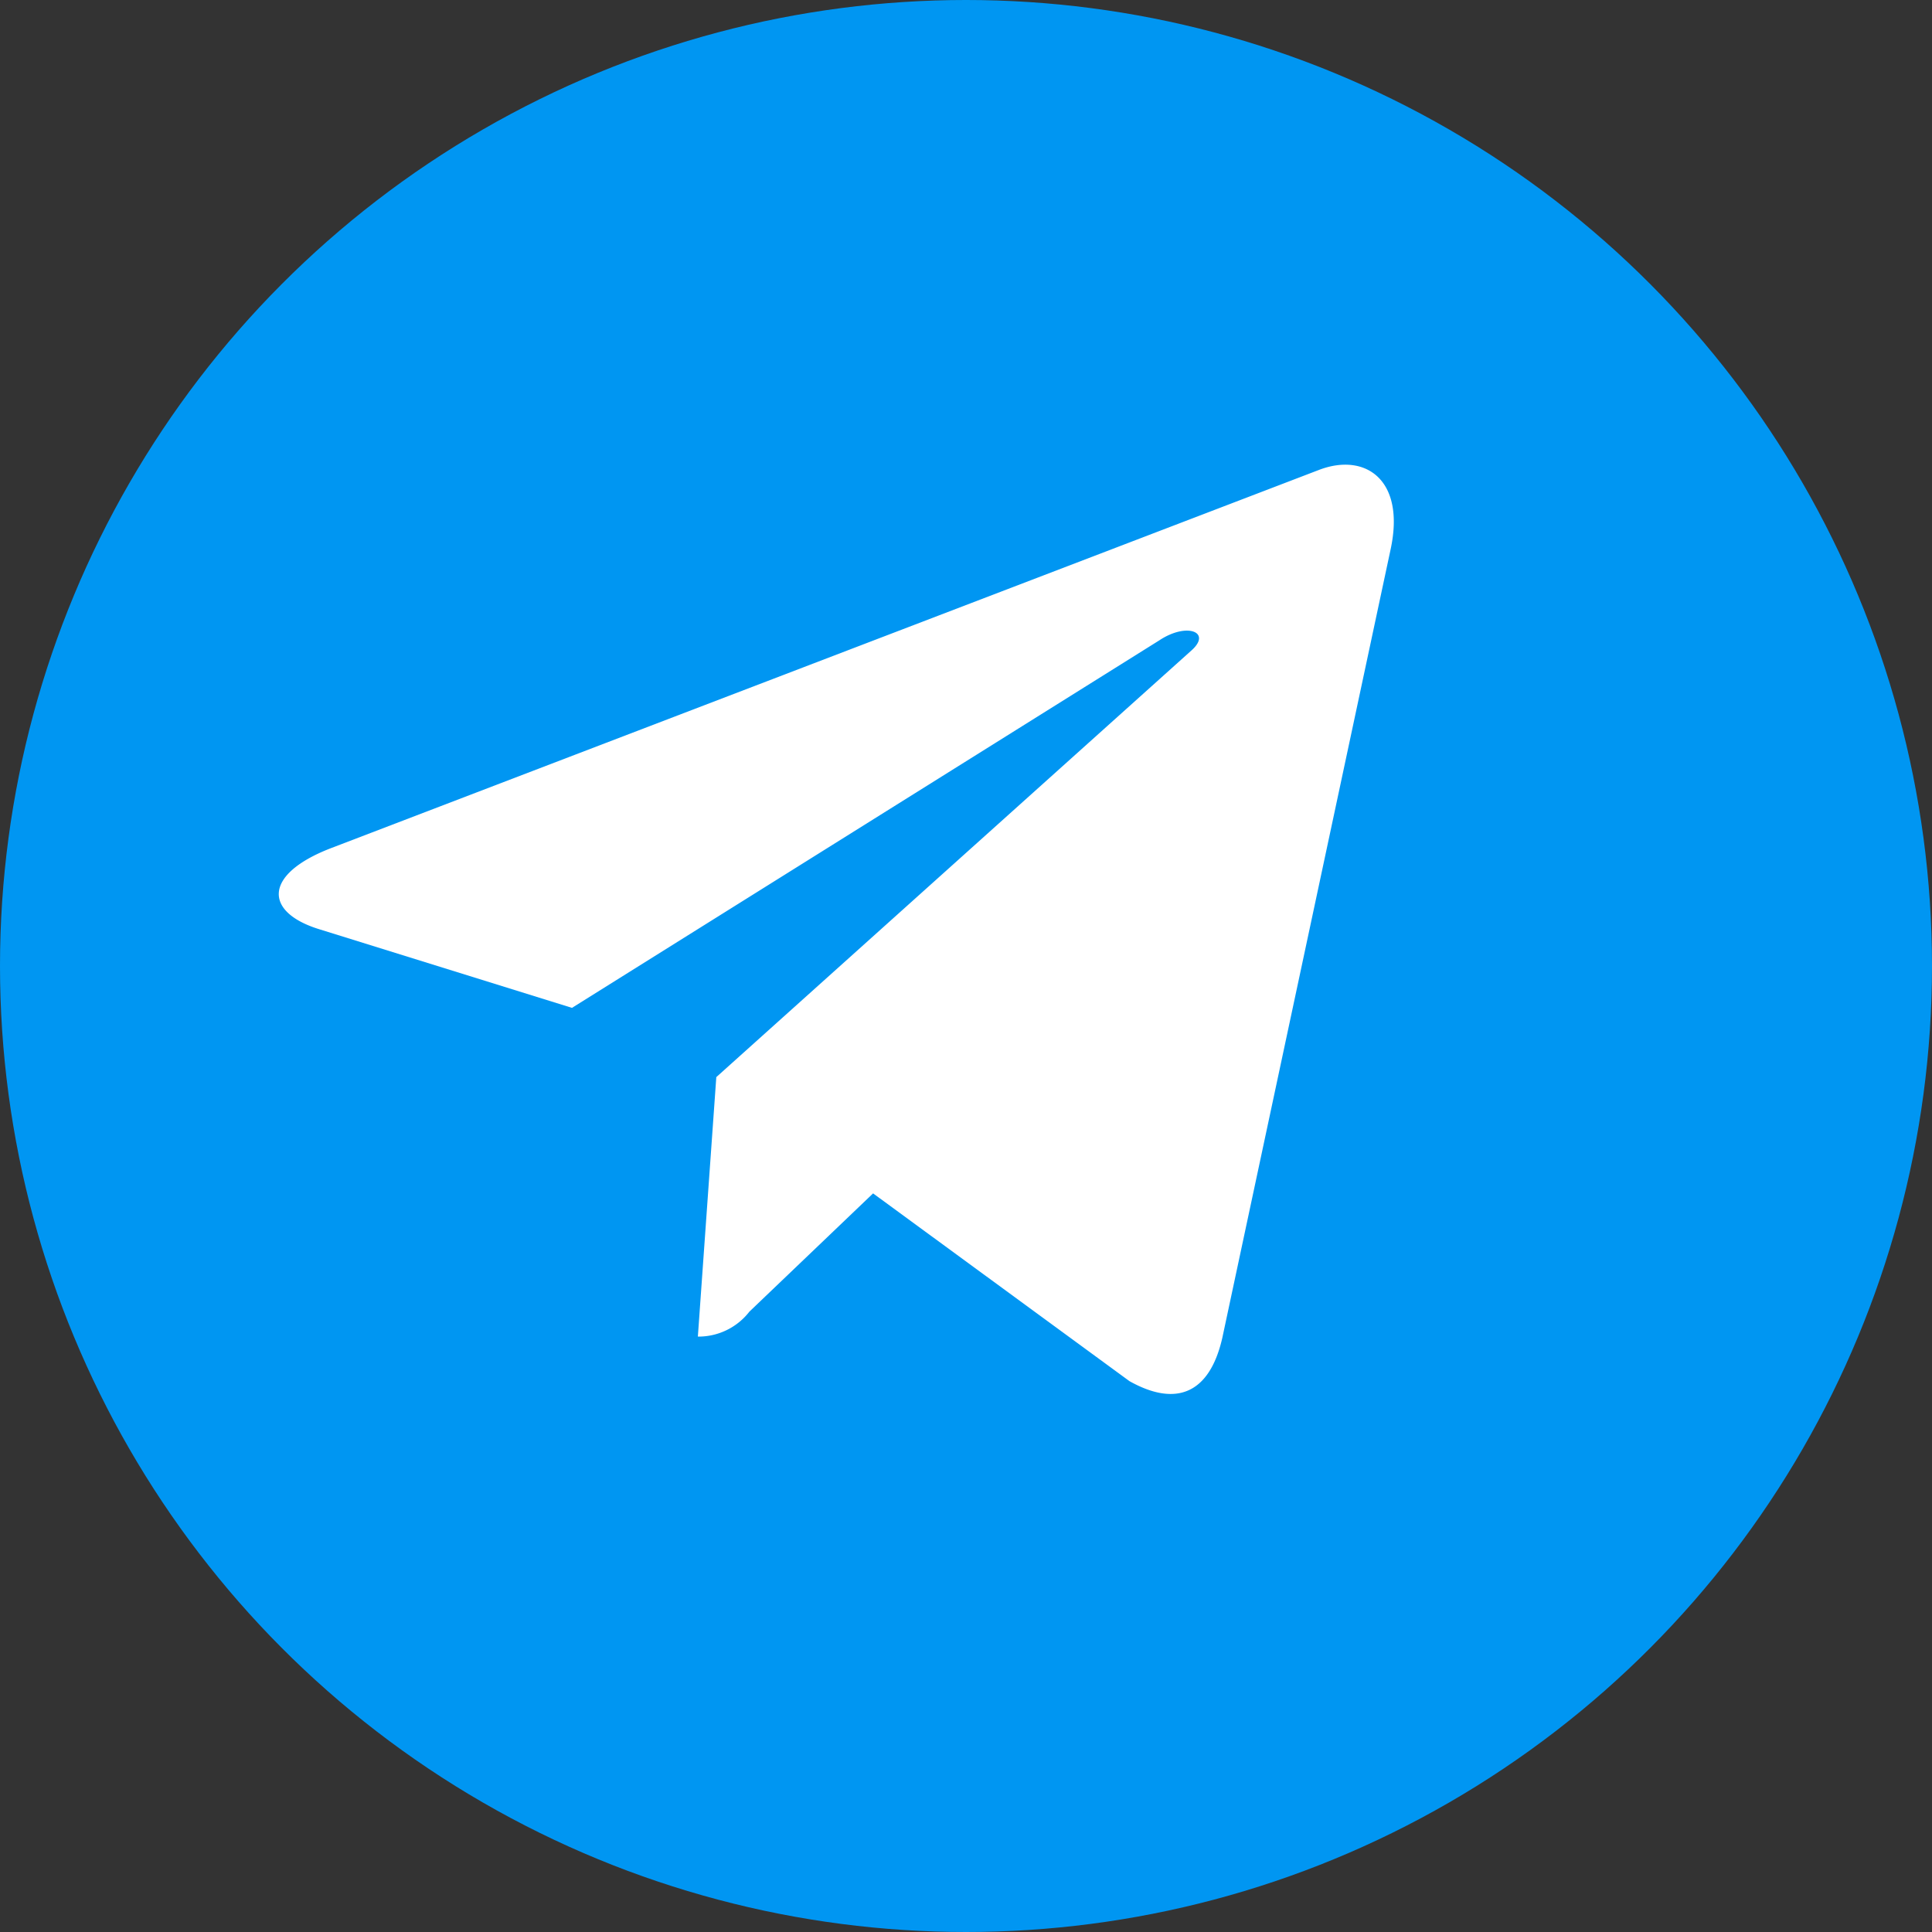 <svg id="Group_354" data-name="Group 354" xmlns="http://www.w3.org/2000/svg" width="33" height="33" viewBox="0 0 33 33">
  <rect x="0" y="0" width="33" height="33" fill="#333333" stroke="none"/>
  <circle id="Ellipse_2382" data-name="Ellipse 2382" cx="16.5" cy="16.5" r="16.5" fill="#0096f2"/>
  <path id="telegram" d="M7.473,12.461l-.315,4.432a1.1,1.1,0,0,0,.88-.426l2.113-2.02,4.379,3.207c.8.448,1.369.212,1.586-.739L18.991,3.445h0c.255-1.187-.429-1.652-1.212-1.36L.884,8.553C-.269,9-.252,9.643.688,9.934l4.32,1.344L15.041,5c.472-.313.9-.14.548.173Z" transform="translate(4.762 5.937)" fill="#fff"/>
</svg>
